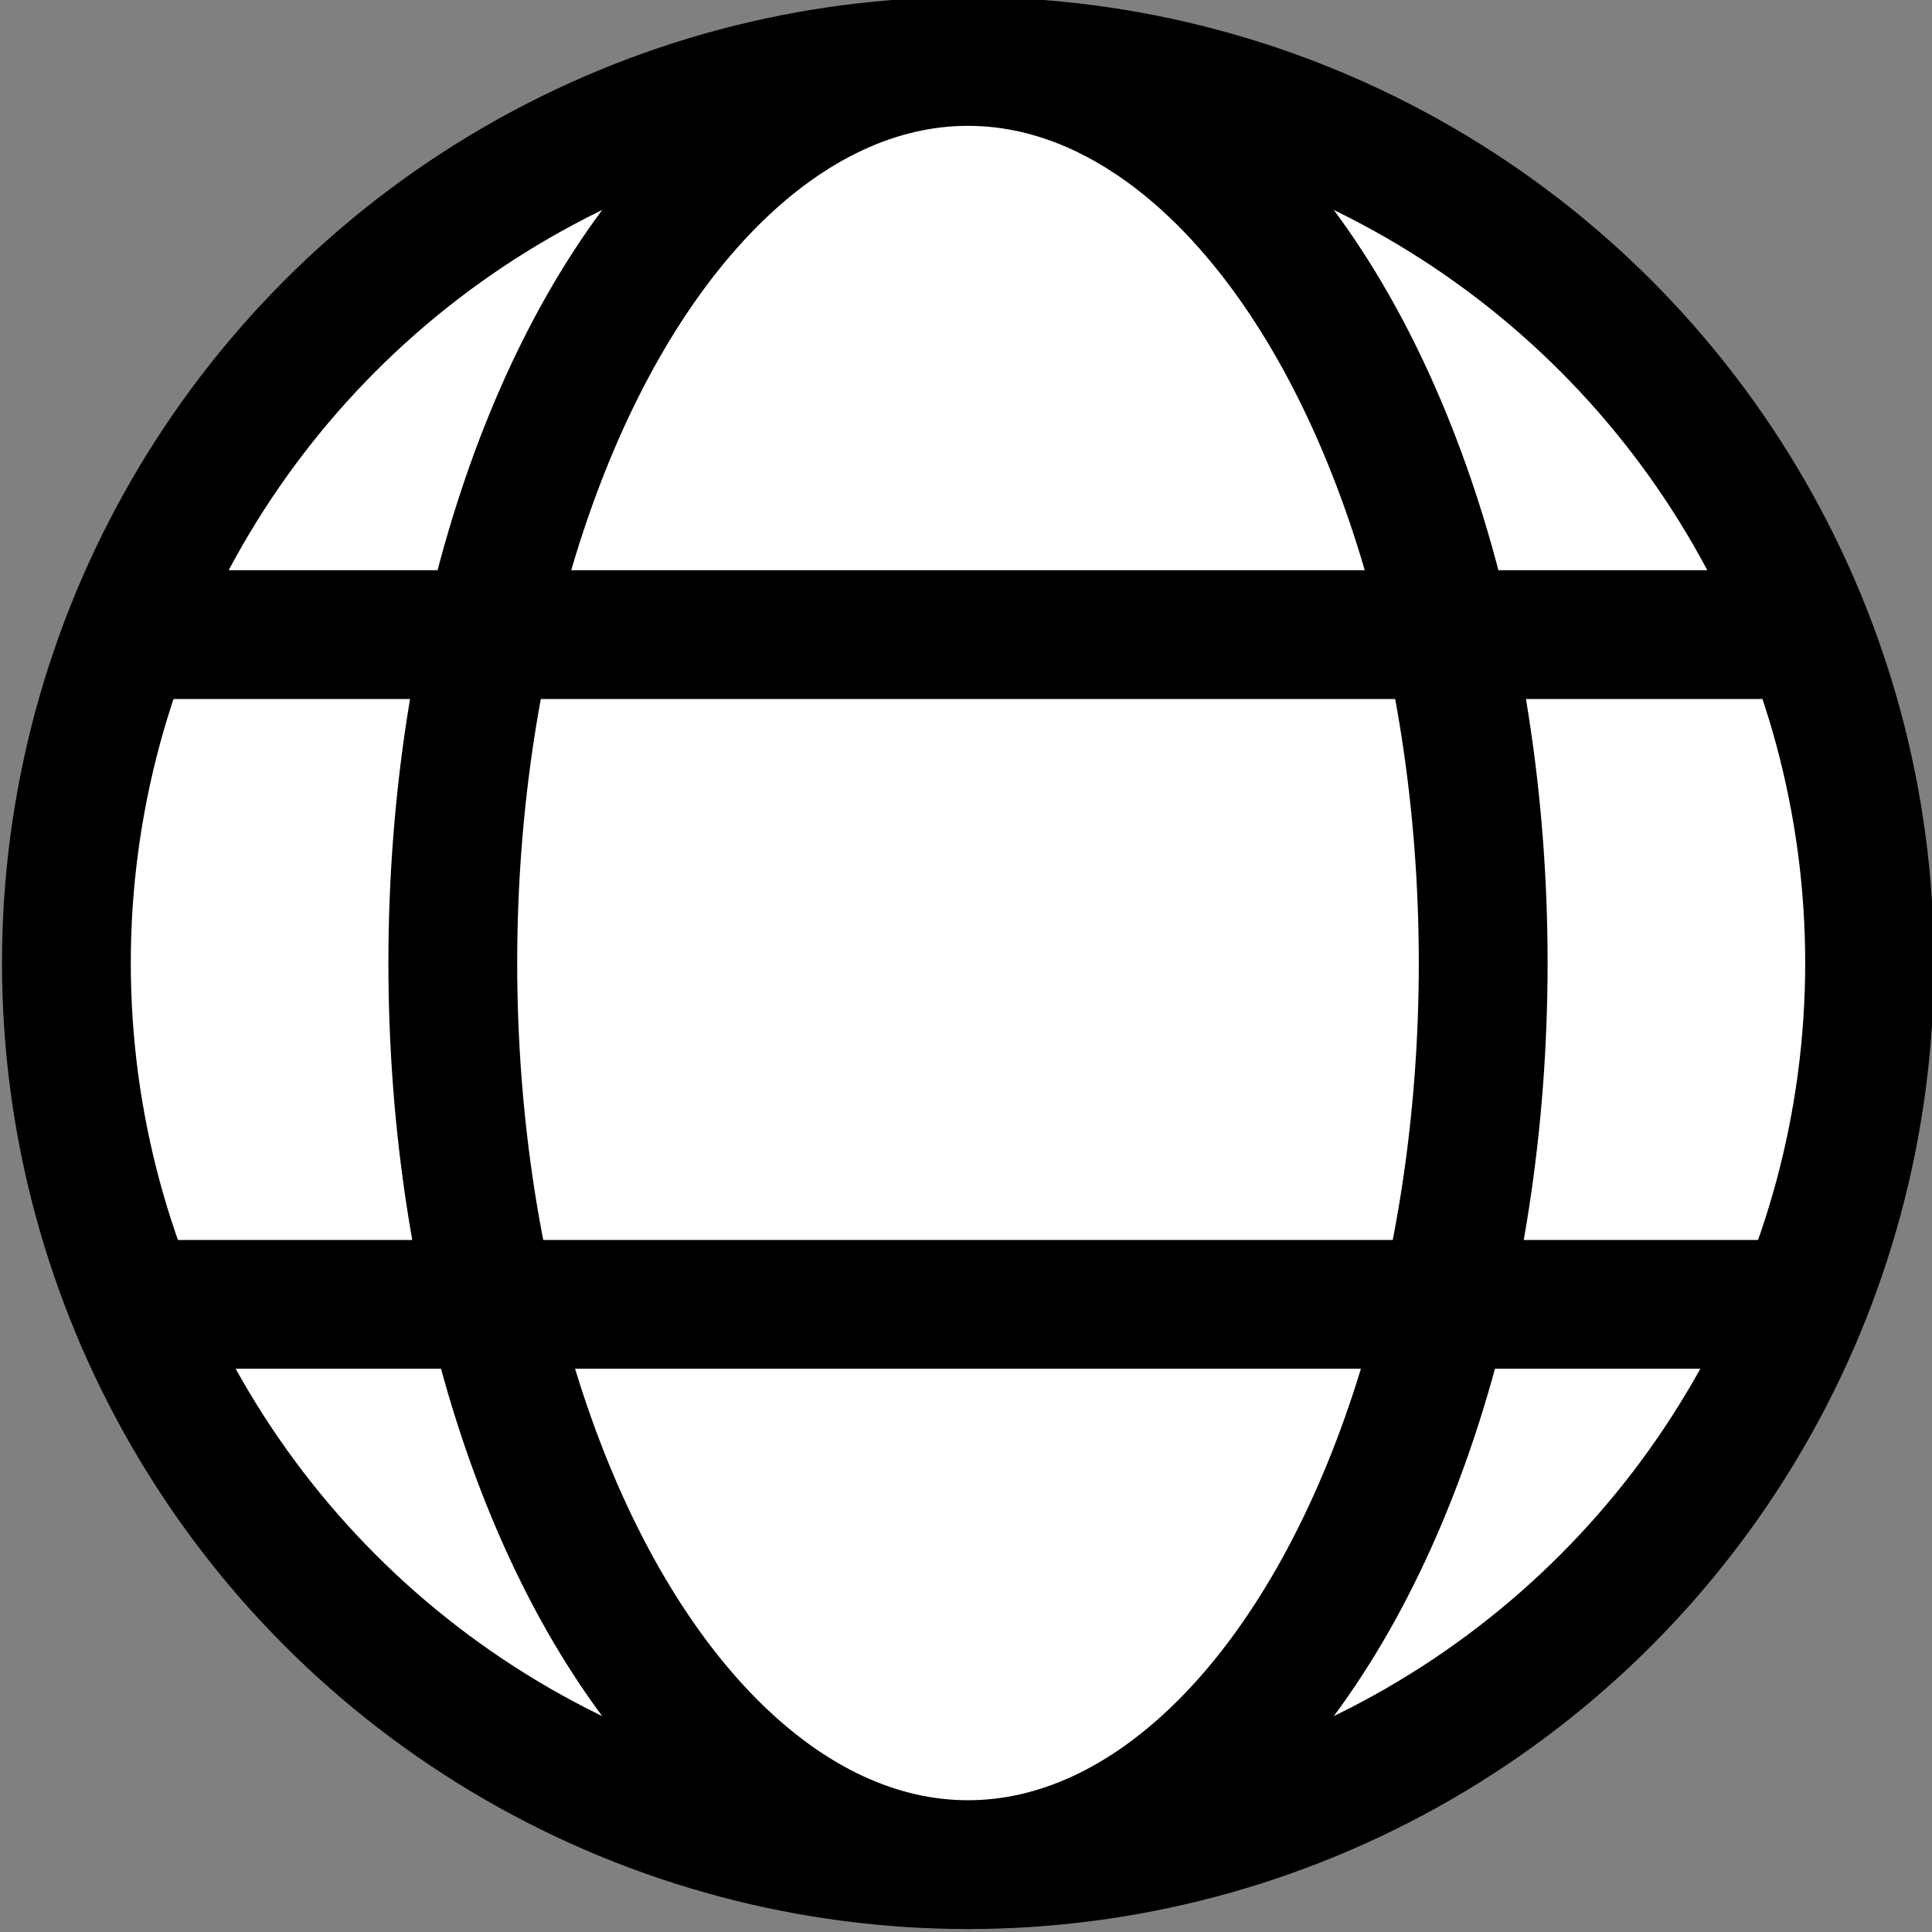 <?xml version="1.0" encoding="utf-8"?>
<!-- Generator: Adobe Illustrator 25.4.1, SVG Export Plug-In . SVG Version: 6.00 Build 0)  -->
<svg version="1.1" id="Layer_1" xmlns="http://www.w3.org/2000/svg" xmlns:xlink="http://www.w3.org/1999/xlink" x="0px" y="0px"
	 viewBox="0 0 30 30" style="enable-background:new 0 0 30 30;" xml:space="preserve">
<rect x="0" y="0" width="30" height="30" fill="#808080" stroke="none"/>
<style type="text/css">
	.st0{fill:#FFFFFF;stroke:#000000;stroke-width:2;stroke-linecap:round;stroke-linejoin:round;}
</style>
<g id="website-white-icon" transform="translate(-66.769 -178.246)">
	<circle id="Ellipse_35" class="st0" cx="81.8" cy="193.2" r="14"/>
	<ellipse id="Ellipse_36" class="st0" cx="81.8" cy="193.2" rx="8" ry="14"/>
	<line id="Line_43" class="st0" x1="69.4" y1="188.1" x2="94.1" y2="188.1"/>
	<line id="Line_44" class="st0" x1="69.4" y1="198.5" x2="94.1" y2="198.5"/>
</g>
</svg>
